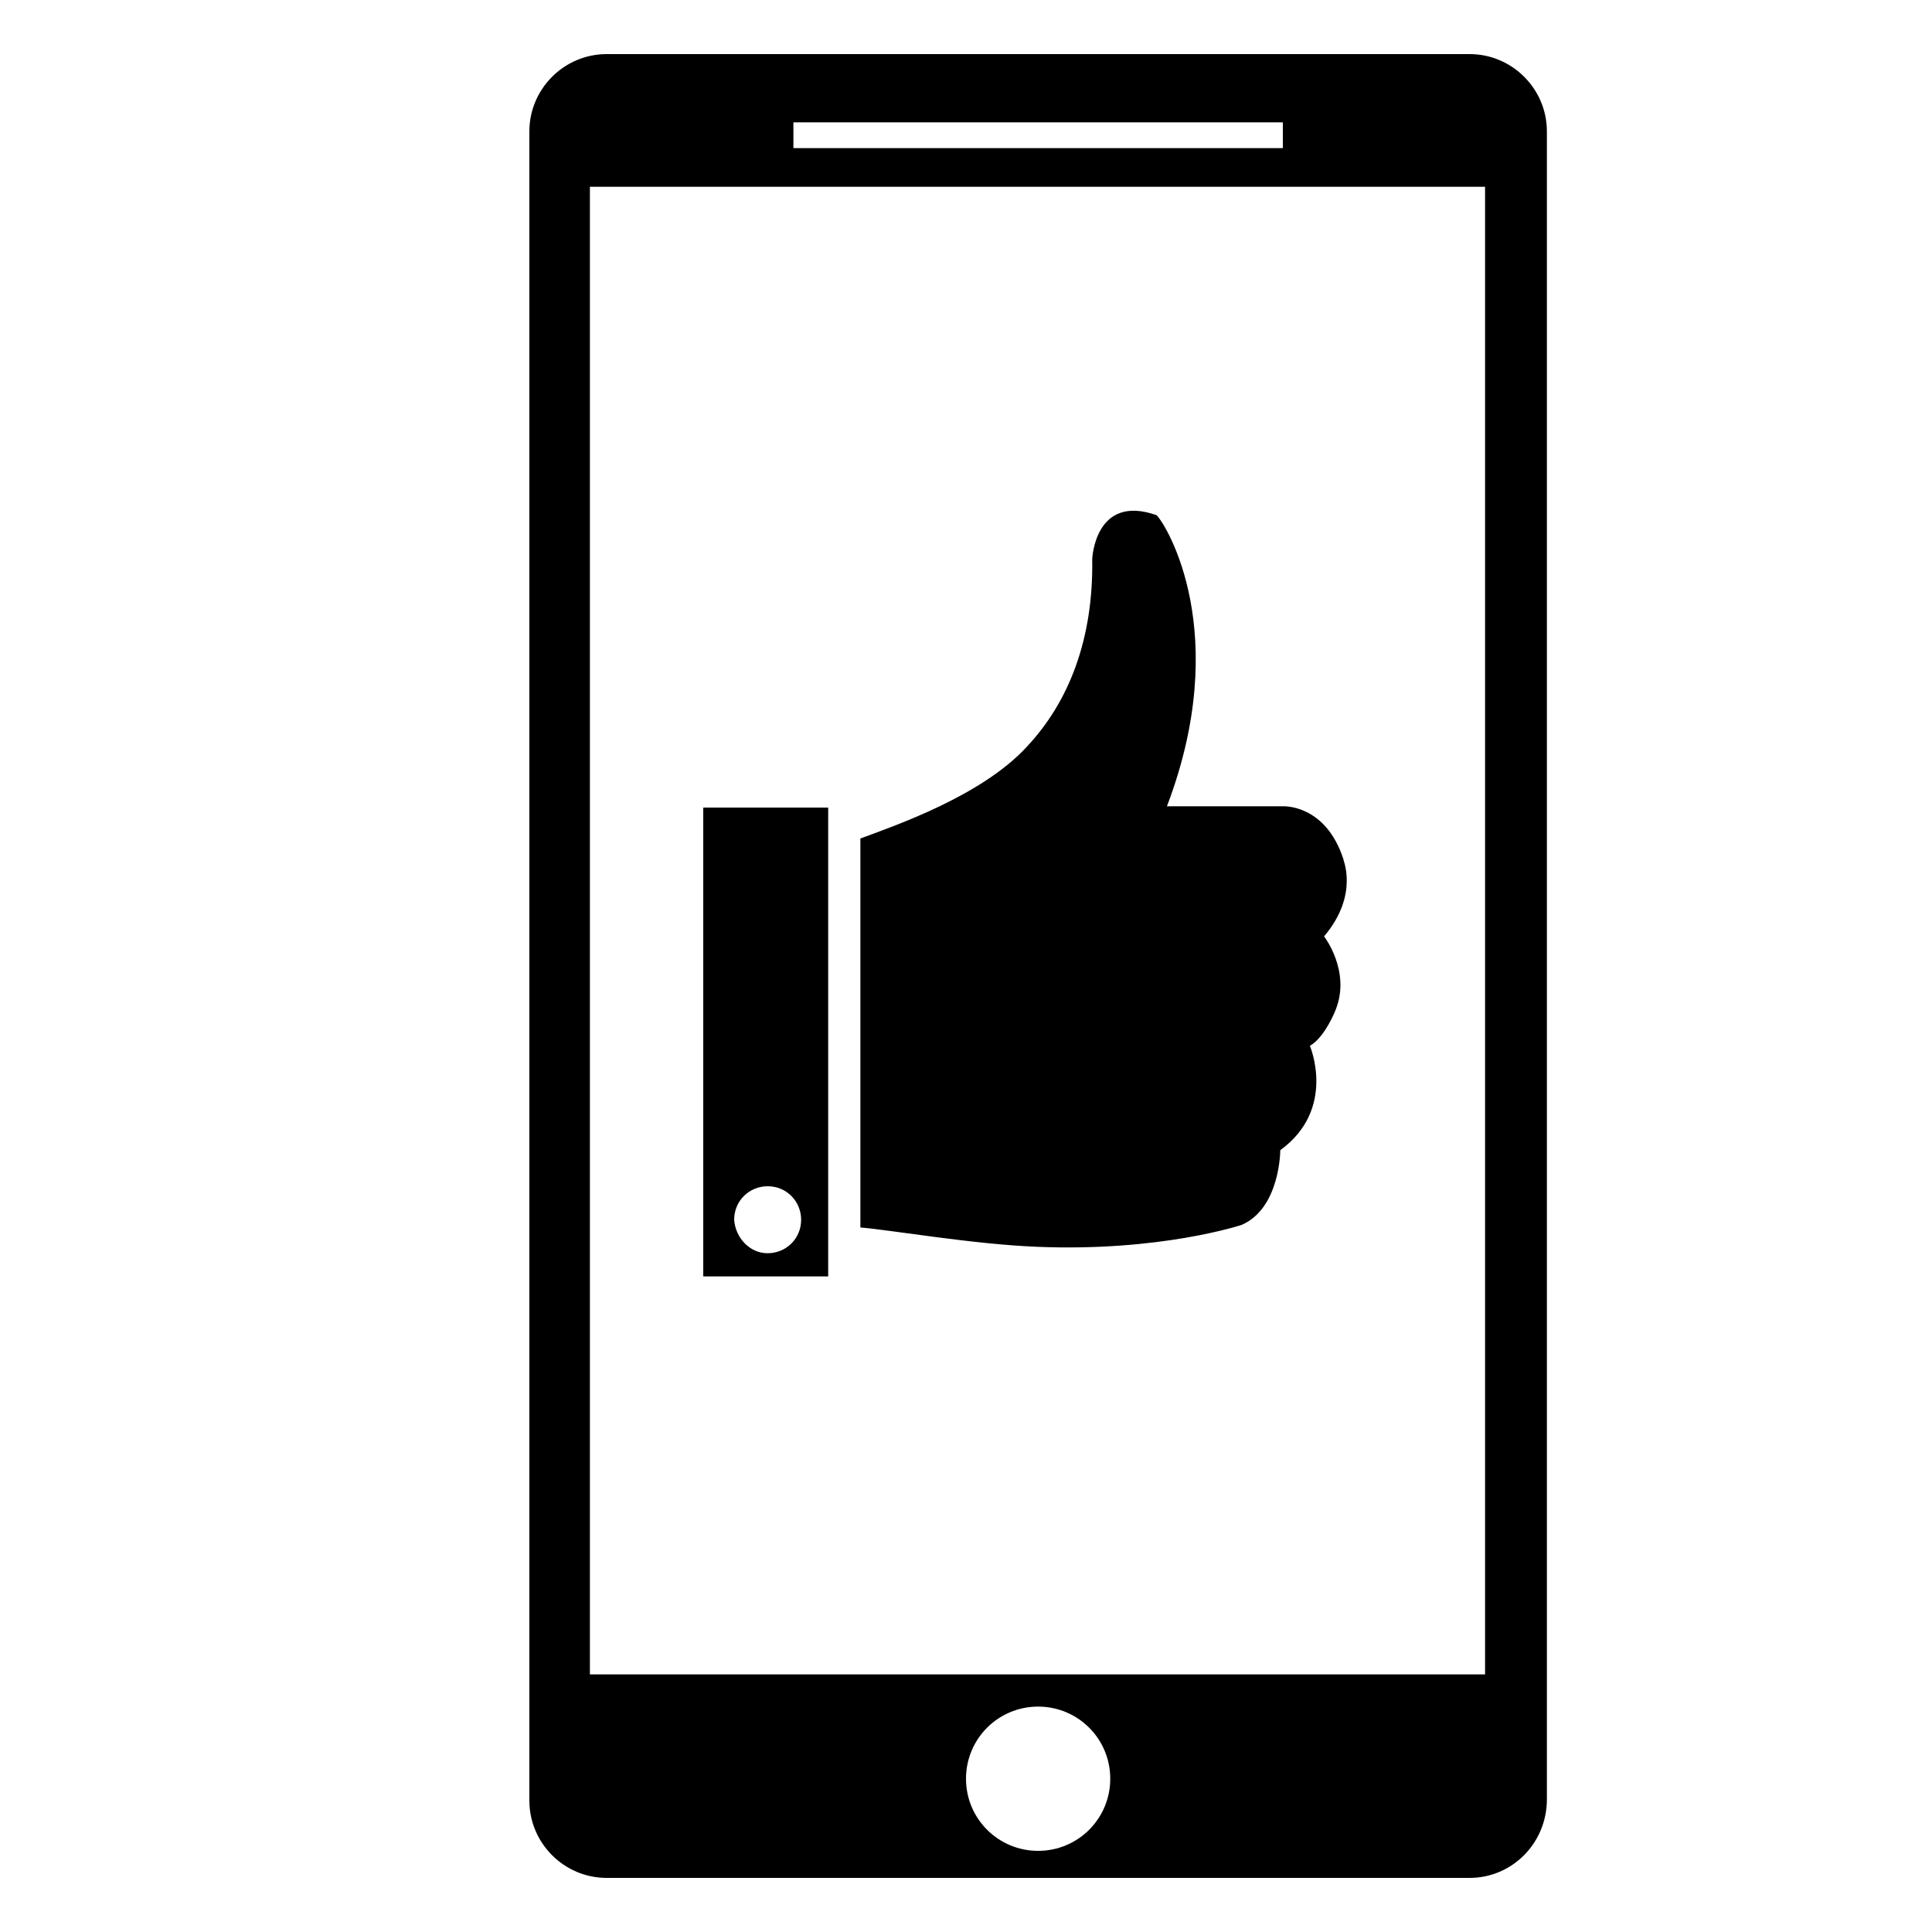 <?xml version="1.0" encoding="utf-8"?>
<!-- Generator: Adobe Illustrator 19.2.1, SVG Export Plug-In . SVG Version: 6.00 Build 0)  -->
<svg version="1.1" id="Layer_1" xmlns="http://www.w3.org/2000/svg" xmlns:xlink="http://www.w3.org/1999/xlink" x="0px" y="0px"
	 viewBox="0 0 150 150" style="enable-background:new 0 0 150 150;" xml:space="preserve">
<path d="M114.1,145.8h-67c-3.3,0-6-2.7-6-6V10.2c0-3.3,2.7-6,6-6h67c3.3,0,6,2.7,6,6v129.5C120.1,143.1,117.4,145.8,114.1,145.8z
	 M115.3,14.5H45.8V130h69.5V14.5z M99.6,9.5h-38v2h38V9.5z M80.6,132.5c-3.1,0-5.6,2.5-5.6,5.6s2.5,5.6,5.6,5.6s5.6-2.5,5.6-5.6
	S83.7,132.5,80.6,132.5z"/>
<path d="M102.8,72.7c0,0,2.1,2.7,0.9,5.7c0,0-0.8,2.1-2,2.8c0,0,2.1,4.9-2.3,8.1c0,0,0,4.5-3,5.8c0,0-6.3,2.1-15.9,1.7
	c-5-0.2-11.3-1.3-13.7-1.5V65.1c2.7-1,9.4-3.3,12.9-7.1c3.3-3.5,5.2-8.4,5.1-14.6c0,0,0.2-5.1,5-3.4c0.8,0.8,5.9,9.2,0.8,22.6h9
	c0,0,3.3-0.2,4.7,4.1C104.2,66.6,105.6,69.4,102.8,72.7z M54.6,62.7h9.7v36.4h-9.7V62.7z M59.6,97.3c1.4,0,2.6-1.1,2.6-2.6
	c0-1.4-1.1-2.6-2.6-2.6c-1.4,0-2.6,1.1-2.6,2.6C57.1,96.1,58.2,97.3,59.6,97.3z"/>
</svg>
